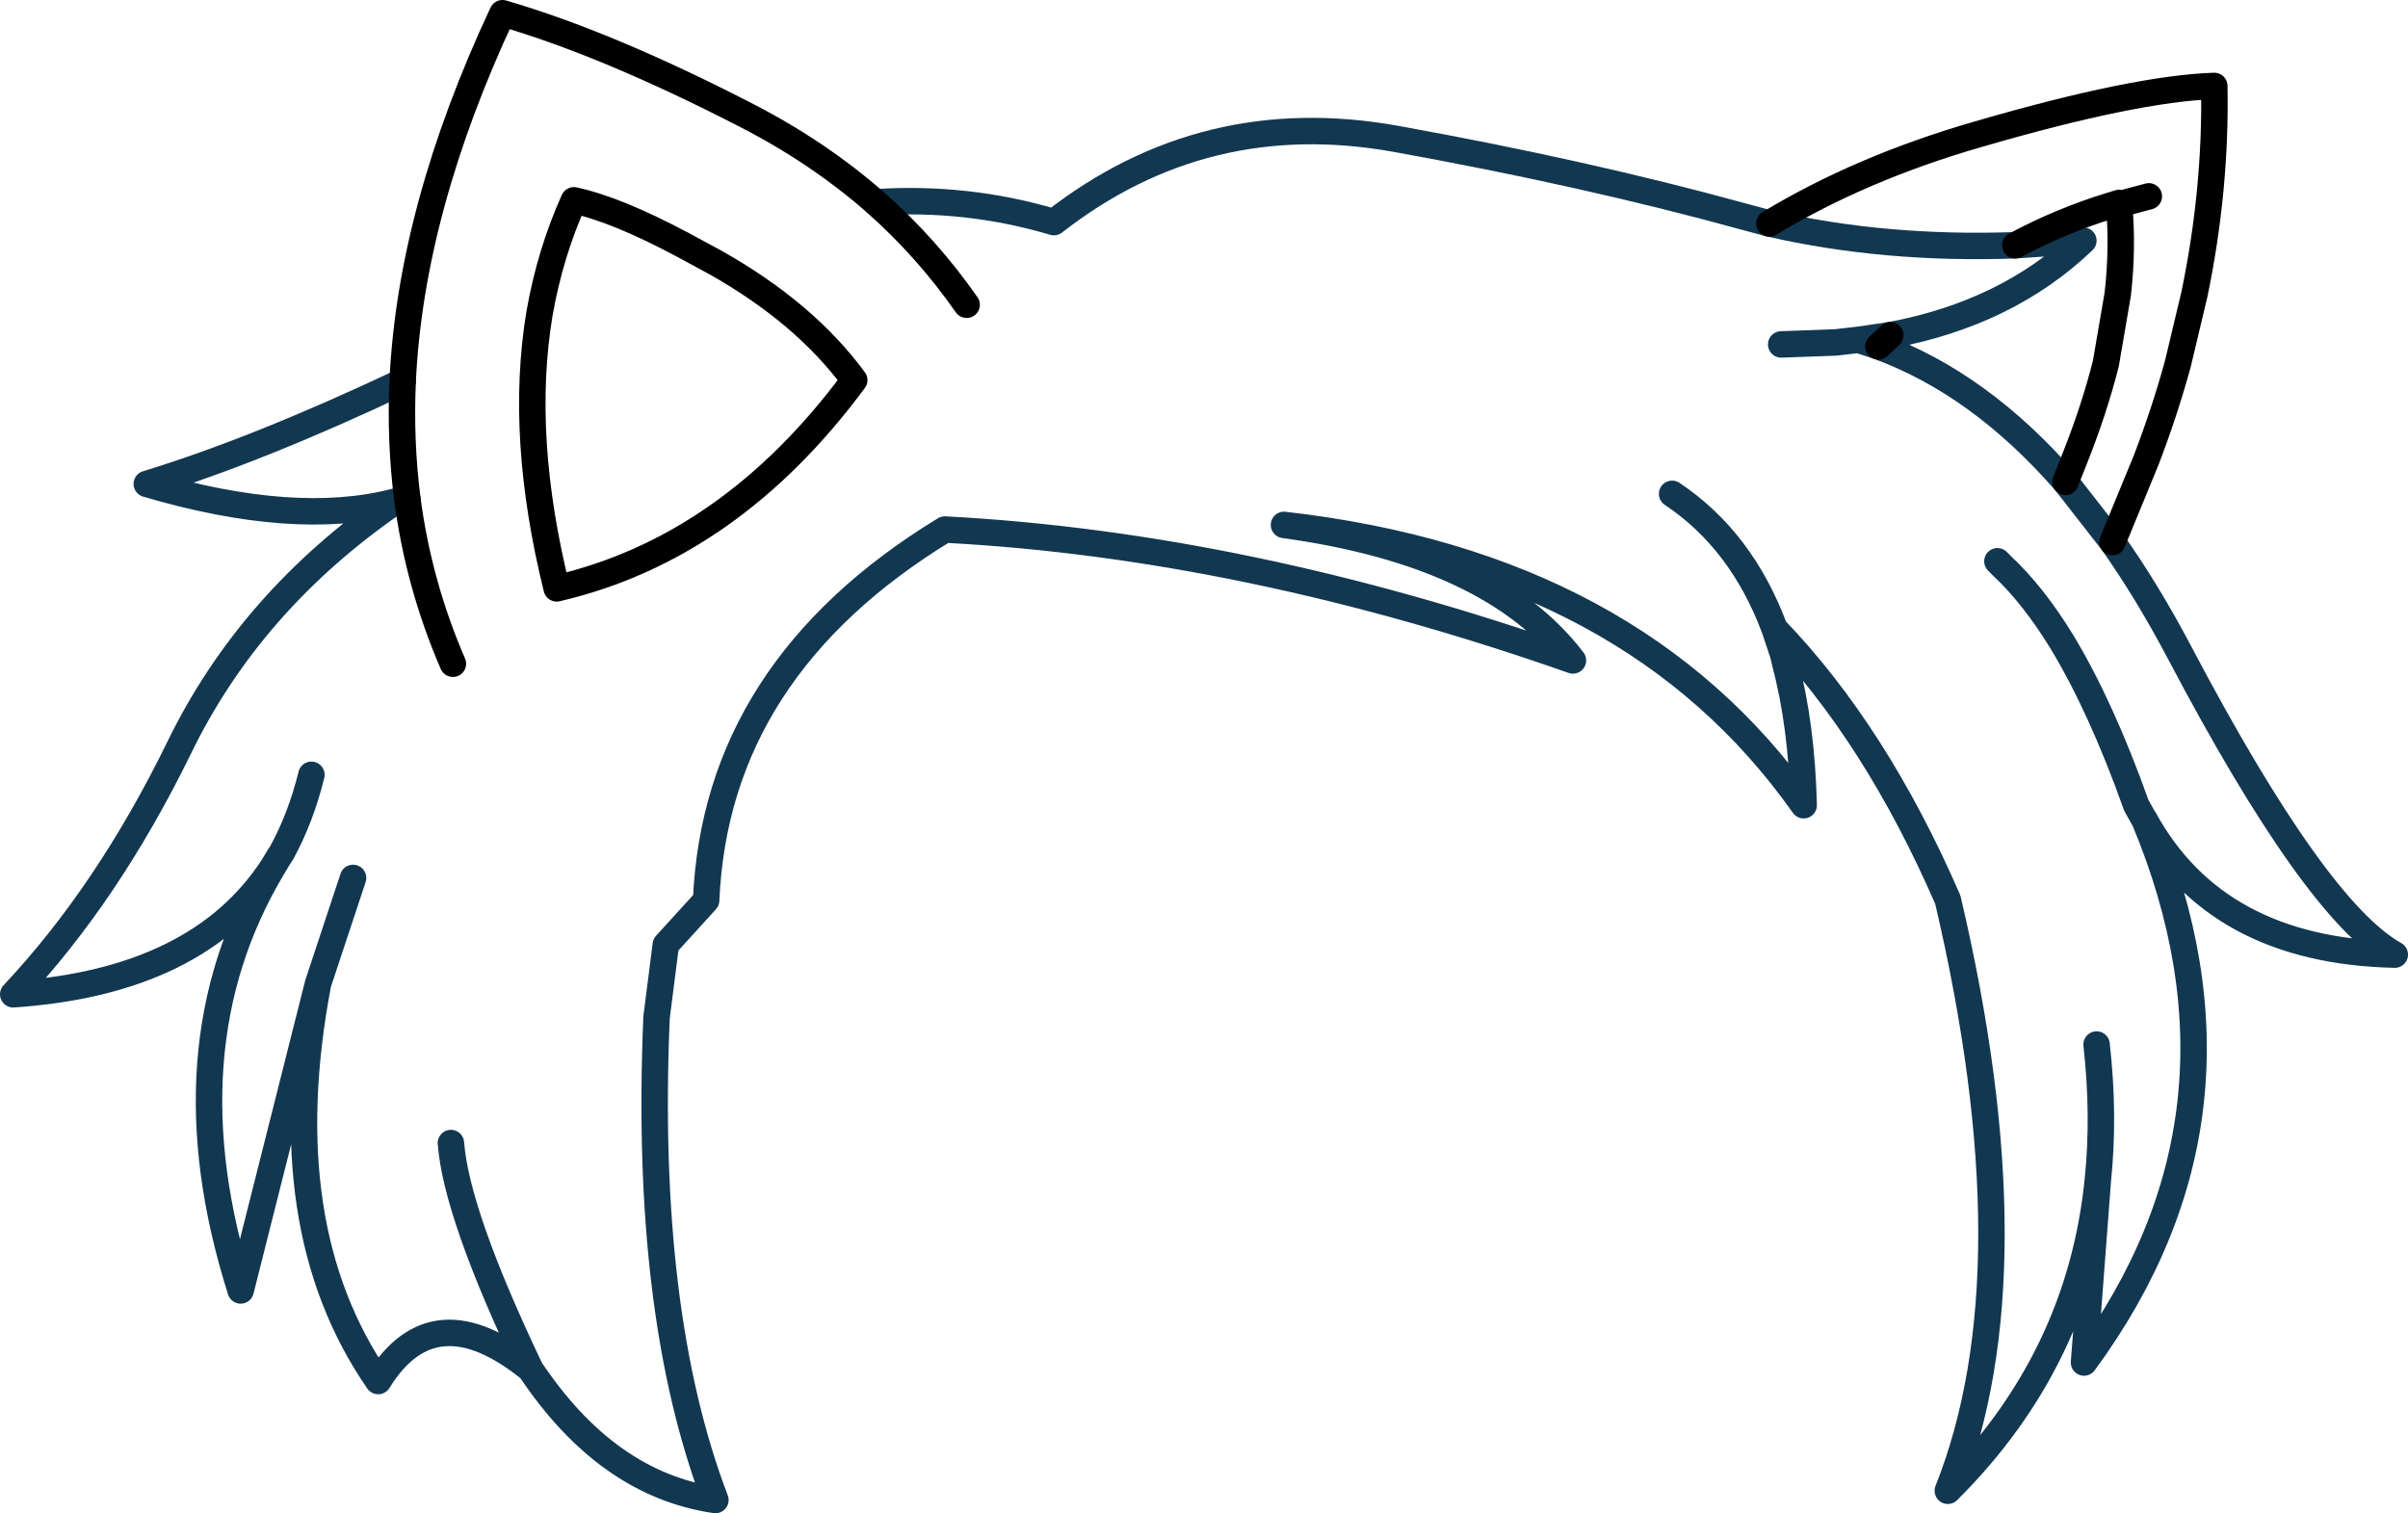 <?xml version="1.0" encoding="UTF-8" standalone="no"?>
<svg xmlns:xlink="http://www.w3.org/1999/xlink" height="114.45px" width="182.1px" xmlns="http://www.w3.org/2000/svg">
  <g transform="matrix(1.0, 0.0, 0.0, 1.0, 91.05, 57.25)">
    <path d="M68.55 -41.7 L69.2 -41.9 69.2 -41.8 68.55 -41.7" fill="#93f0ff" fill-rule="evenodd" stroke="none"/>
    <path d="M51.0 -31.05 L49.5 -31.55 51.9 -31.9 51.0 -31.05" fill="#8ef7aa" fill-rule="evenodd" stroke="none"/>
    <path d="M68.7 -16.25 Q71.35 -12.5 73.8 -7.85 84.05 11.6 90.05 14.95 76.55 14.65 71.1 4.7 80.4 26.95 66.55 45.8 L67.6 31.95 Q66.25 45.55 56.25 55.5 62.85 38.9 56.25 10.8 50.8 -1.75 43.15 -9.7 L43.8 -7.75 43.95 -7.1 Q45.2 -2.4 45.35 3.65 32.5 -14.55 6.05 -17.55 21.7 -15.4 27.9 -7.3 3.15 -16.0 -19.6 -17.2 -36.9 -6.65 -37.65 10.85 L-40.7 14.2 -41.4 19.7 Q-42.35 42.05 -36.95 56.2 -45.15 55.0 -50.95 46.3 -58.25 40.4 -62.45 47.2 -70.5 35.55 -67.0 17.15 L-72.85 40.35 Q-78.65 22.05 -70.4 8.3 -76.05 17.0 -90.05 17.95 -82.9 10.35 -77.5 -0.7 -72.1 -11.8 -61.2 -19.3 -68.75 -17.35 -79.95 -20.65 -71.6 -23.2 -60.6 -28.4 M-24.85 -41.95 Q-17.9 -42.4 -11.35 -40.45 0.05 -49.35 14.5 -46.75 28.9 -44.15 40.7 -40.9 L42.75 -40.35 Q51.45 -38.35 61.35 -38.7 L66.5 -39.05 Q60.75 -33.55 51.9 -31.9 L49.5 -31.55 47.75 -31.35 43.65 -31.2 M68.7 -16.25 L65.15 -20.8 Q58.65 -28.25 51.0 -31.05 L49.5 -31.55 M71.1 4.7 L71.0 4.55 70.5 3.65 Q67.85 -3.8 64.85 -8.75 62.7 -12.25 60.35 -14.45 L60.0 -14.8 M43.15 -9.7 Q40.65 -16.4 35.4 -19.9 M67.6 31.95 Q68.1 27.1 67.5 21.75 M-60.25 -19.55 L-61.2 -19.3 M-67.5 1.35 Q-68.3 4.6 -69.75 7.25 L-69.95 7.55 -70.4 8.3 M-67.0 17.15 L-64.35 9.15 M-50.95 46.3 Q-56.55 34.55 -56.95 29.2" fill="none" stroke="#123751" stroke-linecap="round" stroke-linejoin="round" stroke-width="2.0"/>
    <path d="M-60.6 -28.4 Q-60.0 -41.4 -53.05 -56.25 -45.15 -53.95 -34.75 -48.6 -29.25 -45.8 -24.85 -41.95 -20.95 -38.5 -17.95 -34.2 M42.75 -40.35 Q49.7 -44.55 58.55 -47.1 70.4 -50.55 76.4 -50.75 76.55 -42.95 74.9 -35.0 L73.65 -29.75 Q72.65 -26.1 71.25 -22.45 L68.7 -16.25 M68.55 -41.7 L69.2 -41.9 69.2 -41.8 71.45 -42.4 M51.9 -31.9 L51.0 -31.05 M61.35 -38.7 Q64.8 -40.55 68.55 -41.7 L69.2 -41.8 Q69.5 -38.5 69.1 -35.0 L68.2 -29.75 Q67.3 -26.2 65.8 -22.45 L65.15 -20.8 M-60.25 -19.55 Q-60.8 -23.9 -60.6 -28.4 M-56.8 -7.05 Q-59.4 -13.05 -60.25 -19.55 M-48.95 -12.75 Q-35.85 -15.8 -26.45 -28.5 -30.2 -33.6 -36.95 -37.4 L-39.35 -38.7 Q-44.4 -41.4 -47.65 -42.1 -49.45 -38.1 -50.25 -33.55 -51.8 -24.25 -48.95 -12.75 Z" fill="none" stroke="#000000" stroke-linecap="round" stroke-linejoin="round" stroke-width="2.0"/>
  </g>
</svg>
